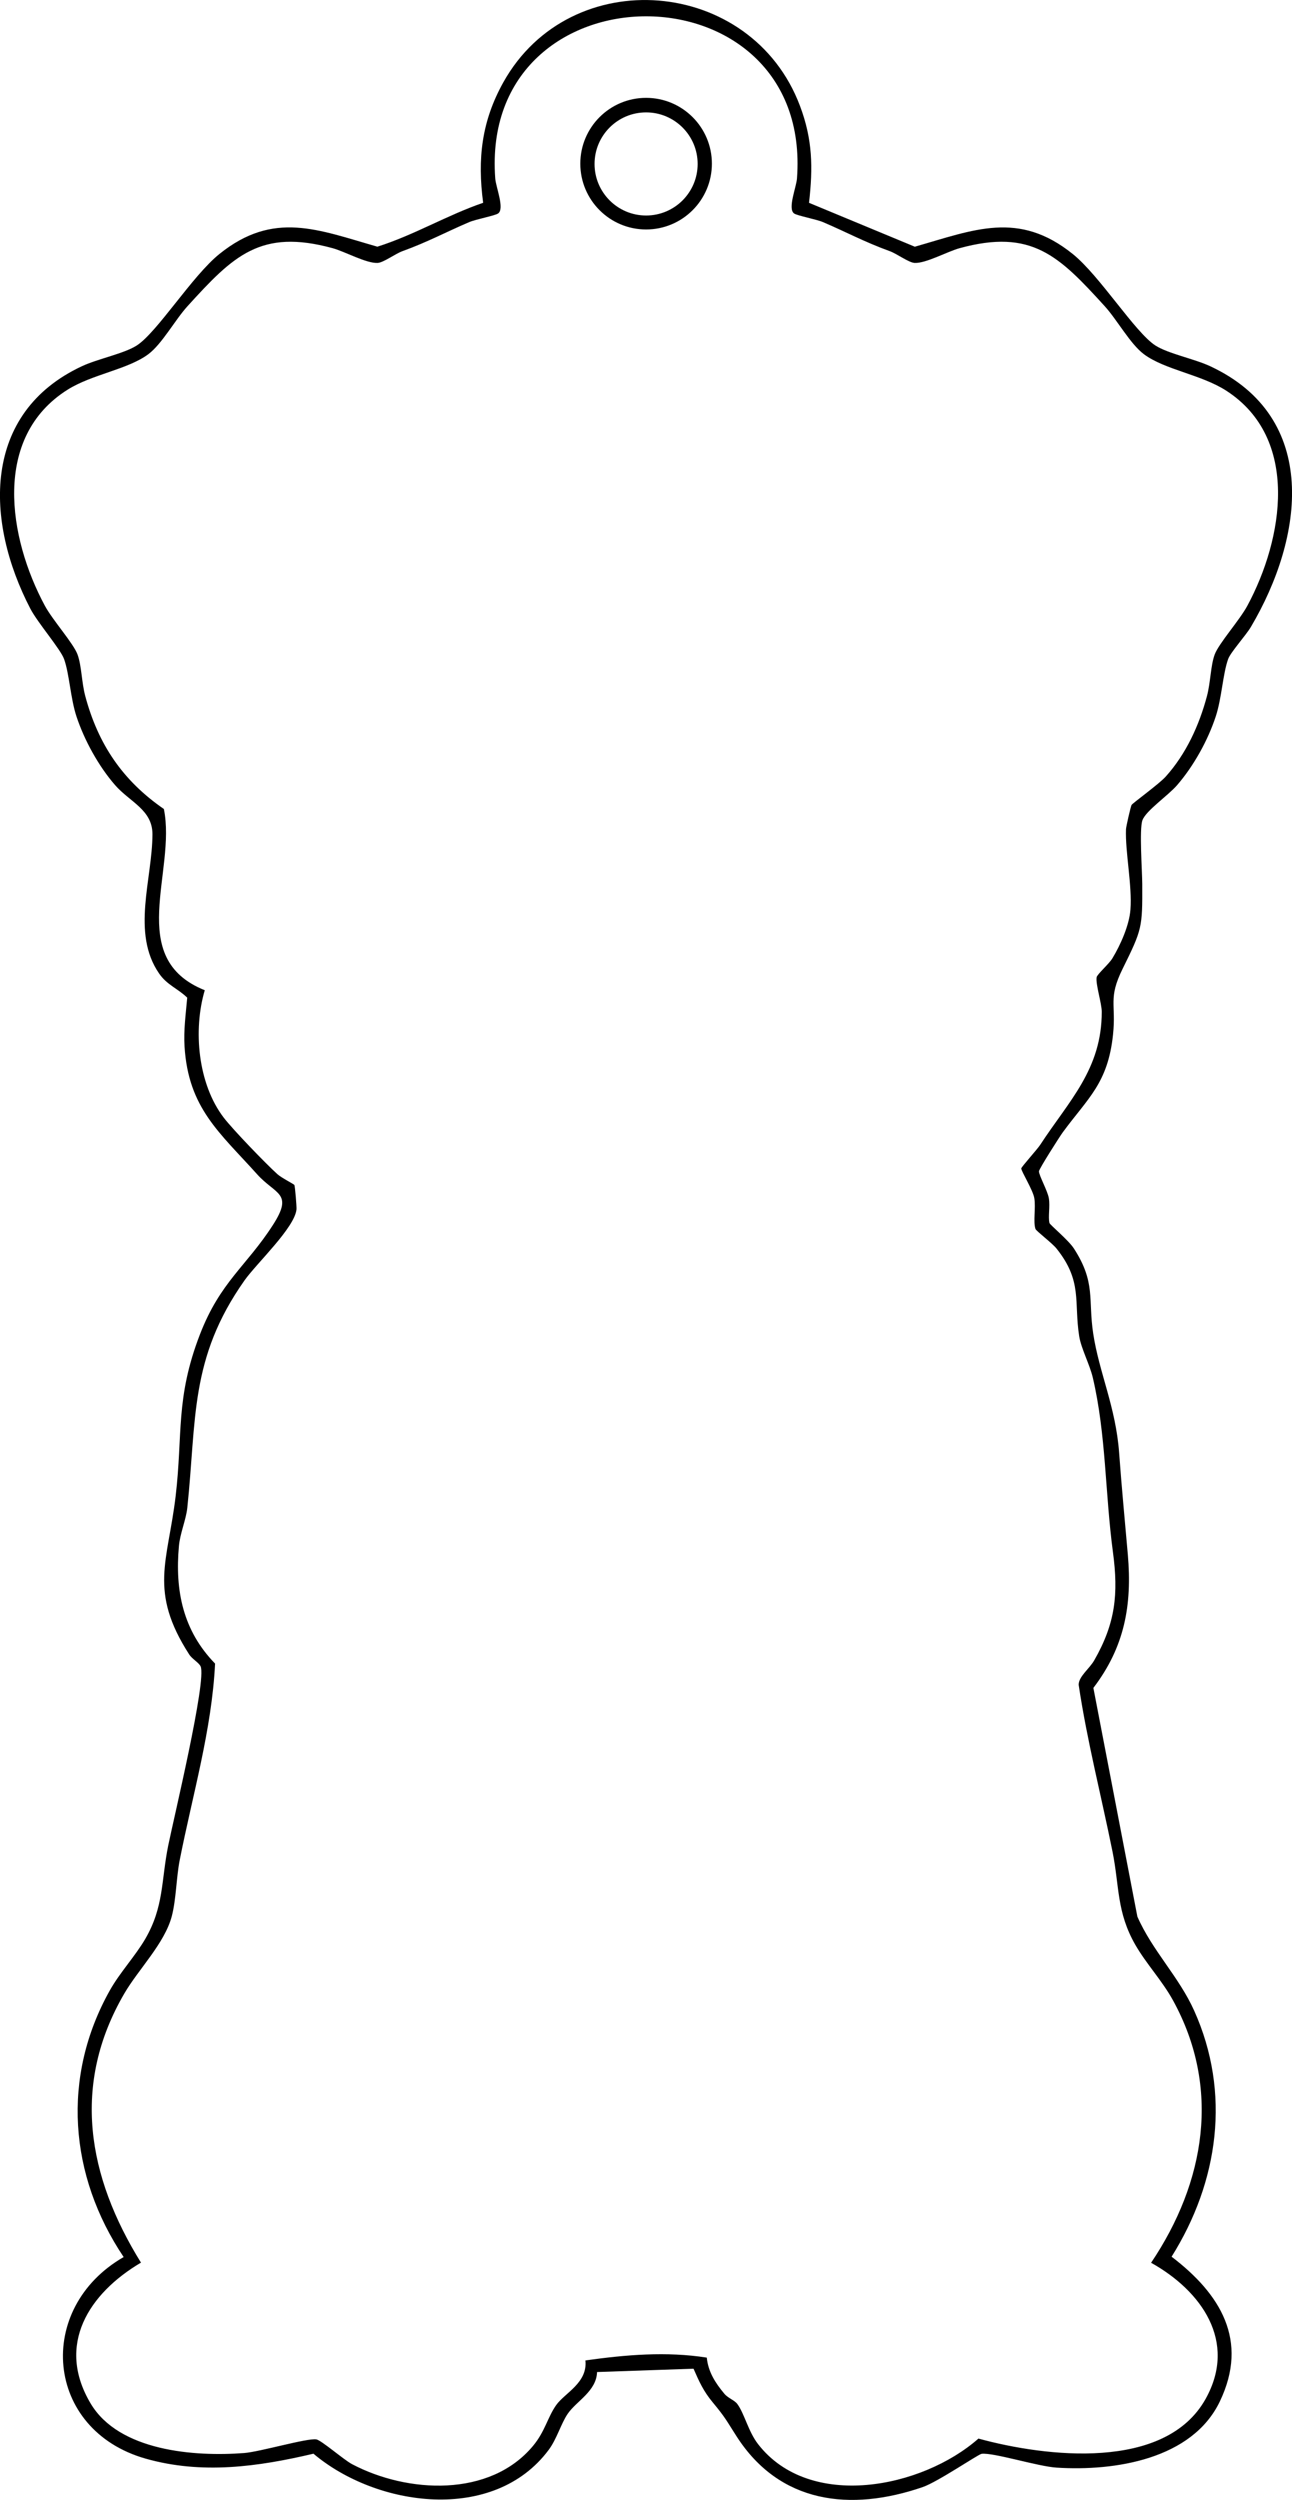 <?xml version="1.0" encoding="UTF-8"?>
<svg id="_レイヤー_1" data-name="レイヤー 1" xmlns="http://www.w3.org/2000/svg" width="157.05mm" height="303.8mm" viewBox="0 0 445.19 861.15">
  <path d="M278.77,69.85l36.45,15.12c20.38-5.81,35.74-12.53,54.42,2.51,9.36,7.53,21.41,26.95,28.48,31.52,4.32,2.79,13.42,4.59,18.87,7.13,37.99,17.7,32.24,59.02,14.06,89.77-1.8,3.05-7.04,8.77-7.87,11.13-1.83,5.14-2.2,13.48-4.26,19.74-2.72,8.28-7.62,17.08-13.32,23.68-3.09,3.58-10.75,8.78-11.95,12.09-1.12,3.08-.08,17.41-.06,21.98.07,15.06-.05,15.58-6.75,29.16-5.09,10.32-2.21,12.04-3.32,22.68-1.75,16.76-8.6,21.82-17.32,33.68-1.02,1.39-8.2,12.64-8.2,13.43-.01,1.42,2.96,6.68,3.4,9.25.49,2.89-.31,6.36.22,8.56.14.6,6.6,5.94,8.43,8.79,7.59,11.79,4.83,17.37,6.65,29.35,2.03,13.37,7.78,25.28,8.93,41.07.86,11.88,1.97,23.28,2.99,35.01,1.52,17.5-1.16,31.87-11.87,45.92l15.16,78.78c5.14,11.73,14.3,20.68,19.58,32.42,12.71,28.29,8.42,58.91-7.79,84.73,16.86,12.84,26.66,28.87,16.64,49.83-9.54,19.97-36.25,24.11-56.25,22.83-6.51-.41-21.72-5.24-25.84-4.76-1.17.14-15.08,9.67-20.36,11.48-24.92,8.55-49.24,5.62-64.06-17.46-3.64-5.66-3.86-6.47-8.25-11.75-3.17-3.82-4.66-7.12-6.61-11.59l-33.24,1.15c-.2,6.61-7.12,10-10.11,14.38-2.31,3.38-3.77,8.71-6.56,12.44-18.91,25.35-59.29,19.7-81.05,1.31-19.19,4.52-38.47,7.2-57.83,1.7-34.79-9.88-38.21-51.83-7.57-69.44-18.84-28.08-21.46-62.05-4.79-91.81,3.44-6.15,8.77-11.84,12.23-17.77,6.46-11.09,5.48-20.12,7.9-32.1,1.82-9.04,13.36-57.09,11.17-61.8-.6-1.29-2.93-2.54-3.92-4.08-14.08-21.86-7.33-32.1-4.68-54.55,2.52-21.38-.11-33.7,8.35-55.65,7.03-18.23,16.06-23.56,25.2-37.8,7.13-11.1.9-10.33-5.46-17.41-12.91-14.37-23.7-22.78-25.02-43.99-.35-5.69.43-11.24.92-16.86-3.27-3.18-6.95-4.33-9.71-8.35-9.61-13.99-2.31-32.42-2.27-47.93.02-8.44-7.78-11.1-12.87-16.93-5.67-6.5-10.62-15.49-13.32-23.68-2.06-6.27-2.43-14.61-4.26-19.74-1.22-3.43-9.11-12.52-11.63-17.37-15.66-30.12-16.74-67.42,17.81-83.53,5.45-2.54,14.55-4.34,18.87-7.13,7.07-4.57,19.11-23.99,28.48-31.52,18.69-15.04,34.04-8.32,54.42-2.51,12.7-4.01,23.95-10.83,36.45-15.12-2.01-15.15-.53-28.1,6.97-41.53,23.11-41.4,85.47-36.32,102.2,8.15,4.37,11.61,4.5,21.19,3.12,33.39ZM389.91,277.27c.43-.69,9.43-7.18,11.75-9.75,7.02-7.81,11.54-17.65,14.23-27.77,1.26-4.73,1.25-10.52,2.67-14.33s8.59-11.82,11.24-16.76c12.41-23.03,18.21-57.63-7.25-74.09-8.61-5.57-21.24-7.21-28.41-12.59-4.7-3.52-9.22-11.84-13.48-16.52-15.76-17.31-25.11-26.8-50.03-19.98-4.14,1.13-11.65,5.3-15.52,5.07-1.99-.12-6.08-3.16-8.49-4.04-8.77-3.18-14.83-6.51-23-10-2.41-1.03-8.91-2.21-10-3-2.29-1.65.78-9.01,1-12.04,5.57-74.49-109.53-74.5-103.97,0,.23,3.03,3.29,10.39,1,12.04-1.09.78-7.59,1.97-10,3-8.17,3.49-14.23,6.82-23,10-2.42.88-6.5,3.92-8.49,4.04-3.86.24-11.38-3.94-15.52-5.07-24.92-6.81-34.28,2.67-50.03,19.98-4.26,4.68-8.78,13-13.48,16.52-7,5.25-19.4,6.94-27.79,12.21-26.09,16.37-20.48,51.07-7.87,74.47,2.66,4.94,9.82,12.92,11.24,16.76s1.4,9.61,2.67,14.33c4.44,16.63,12.92,29.15,27.09,38.91,4.39,21.56-13.42,51.4,14.09,62.43-4.06,13.73-2.37,32.28,6.56,43.92,3.17,4.13,14.46,15.83,18.51,19.48,1.32,1.19,5.64,3.39,5.81,3.69.21.36.81,7.46.73,8.35-.56,6.33-13.79,18.66-17.94,24.55-18.96,26.88-16.46,47.85-19.69,78.31-.44,4.12-2.48,8.72-2.88,13.12-1.41,15.47,1.42,29.19,12.45,40.53-1.09,22.66-7.78,45.33-12.19,67.73-1.16,5.88-1.21,13.52-2.72,19.28-2.45,9.35-11.5,18.29-16.36,26.64-18.3,31.4-12.68,63.02,5.74,92.7-17.91,10.57-29.39,28.28-17.35,48.52,9.76,16.4,35.74,18.39,52.9,17.07,5.46-.42,21.73-5.21,24.87-4.7,1.74.29,9.45,7.03,12.32,8.54,19.11,10.07,47.5,11.53,62.35-6.3,4.13-4.96,5-9.81,7.96-14.03s10.89-7.64,10.09-15.41c13.87-1.95,27.9-3.16,41.82-.97.51,4.98,2.96,8.72,6.05,12.44,1.26,1.52,3.49,2.21,4.47,3.53,2.44,3.29,3.79,9.5,7.16,13.84,17.82,22.93,56.51,15.18,75.93-1.92,23.19,6.34,64.38,11.28,78.29-13.69,11-19.74-1.47-37.21-18.8-46.87,18.68-27.77,24.15-60.26,7.51-90.46-3.71-6.73-9.2-12.55-12.94-19.06-6.49-11.31-5.44-20.04-7.87-32.13-3.86-19.15-8.76-38.09-11.66-57.45,0-2.87,3.71-5.51,5.37-8.43,7.3-12.74,8.38-22.83,6.44-37.28-2.71-20.24-2.33-40.41-6.93-60.07-1.08-4.6-4.04-10.08-4.7-14.31-1.86-11.92,1.21-18.9-7.81-30.18-1.53-1.91-7-6.03-7.25-6.75-.85-2.48.15-7.29-.4-10.6-.47-2.84-4.57-9.35-4.49-10.26.04-.52,5.5-6.55,6.55-8.16,9.77-15,21.22-25.95,21.18-45.82,0-2.84-2.19-9.63-1.76-11.89.19-.99,4.24-4.55,5.41-6.47,2.8-4.61,5.82-11.39,6.23-16.77.64-8.34-1.83-19.93-1.53-27.73.04-.92,1.63-7.89,1.93-8.37ZM245.3,56.36c0,12.52-10.15,22.67-22.67,22.67s-22.67-10.15-22.67-22.67,10.15-22.67,22.67-22.67,22.67,10.15,22.67,22.67ZM240.39,56.46c0-9.81-7.95-17.76-17.76-17.76s-17.76,7.95-17.76,17.76,7.95,17.76,17.76,17.76,17.76-7.95,17.76-17.76Z"/>
</svg>